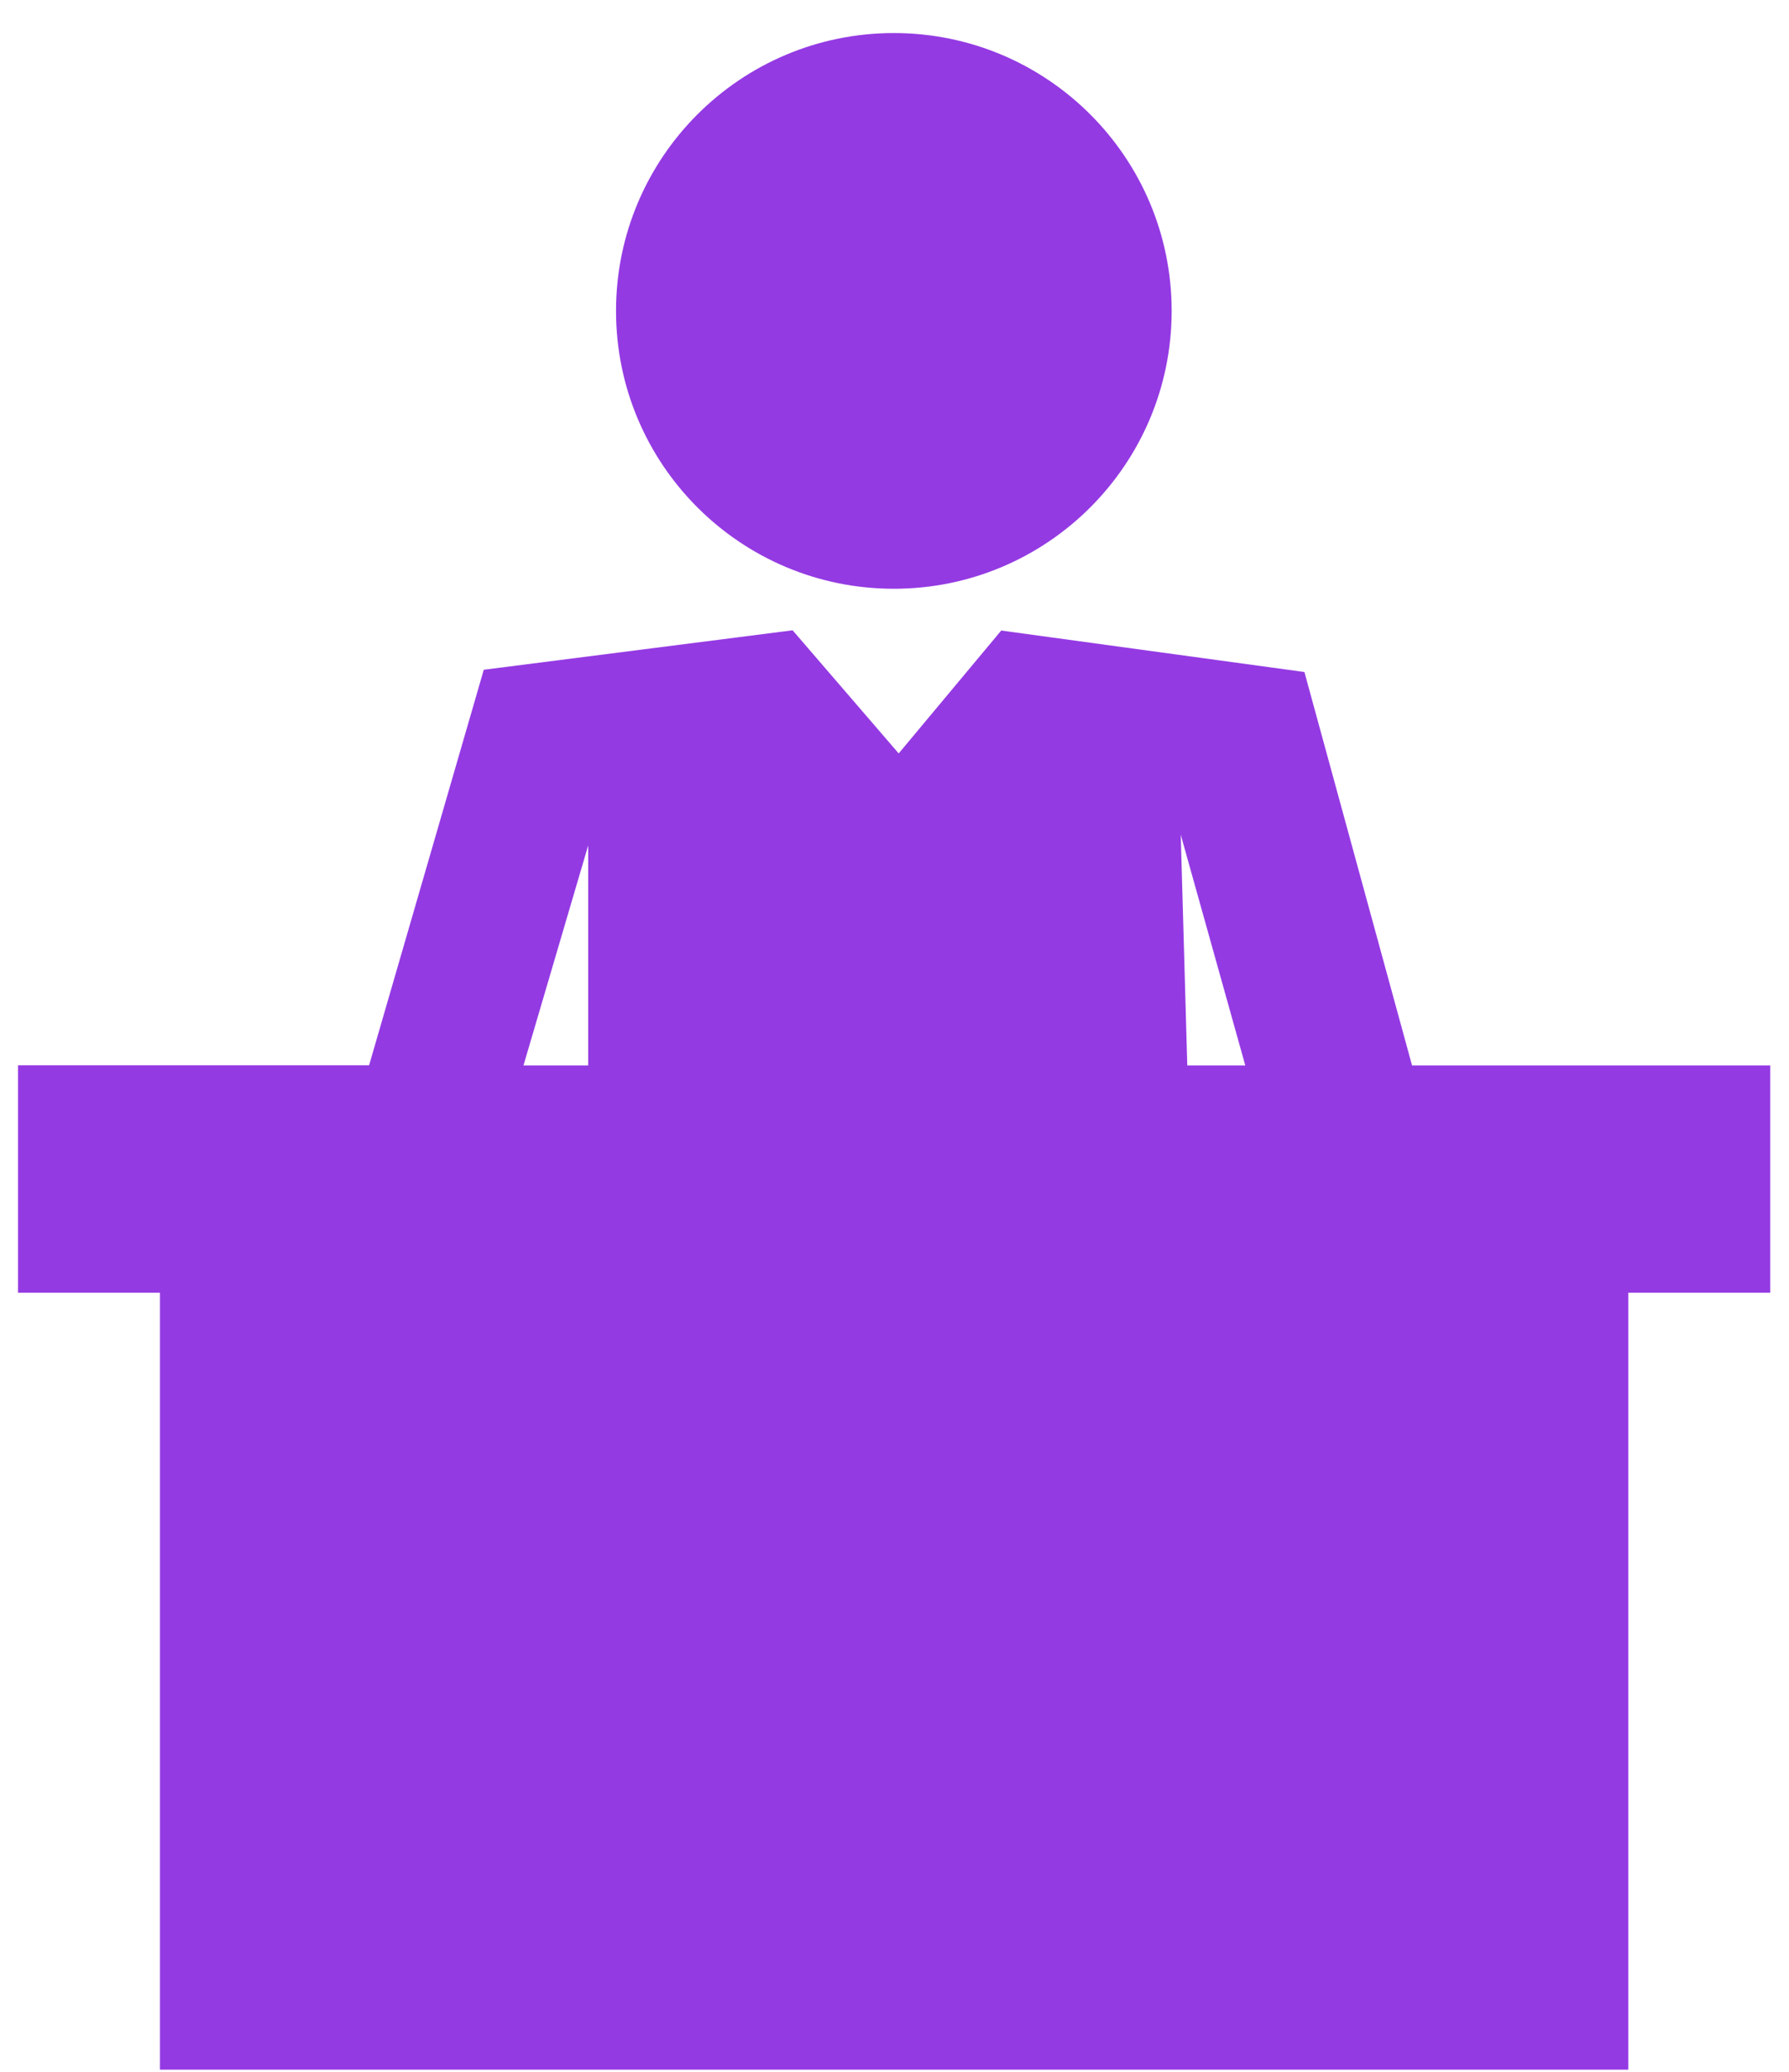 <svg width="38" height="44" viewBox="0 0 38 44" fill="none" xmlns="http://www.w3.org/2000/svg">
<path d="M18.986 12.504C22.245 12.504 24.887 9.862 24.887 6.603C24.887 3.344 22.245 0.702 18.986 0.702C15.727 0.702 13.085 3.344 13.085 6.603C13.085 9.862 15.727 12.504 18.986 12.504Z" fill="#943AE3"/>
<path d="M37.601 22.627H29.993L27.707 14.272L21.267 13.391L19.089 16.001L16.836 13.386L10.276 14.224L7.84 22.624H0.383V27.454H3.397V43.954H34.587V27.454H37.601V22.624V22.627ZM26.451 22.627H25.219L25.08 17.727L26.451 22.627ZM12.494 17.954V22.627H11.119L12.494 17.954Z" fill="#943AE3"/>
</svg>
